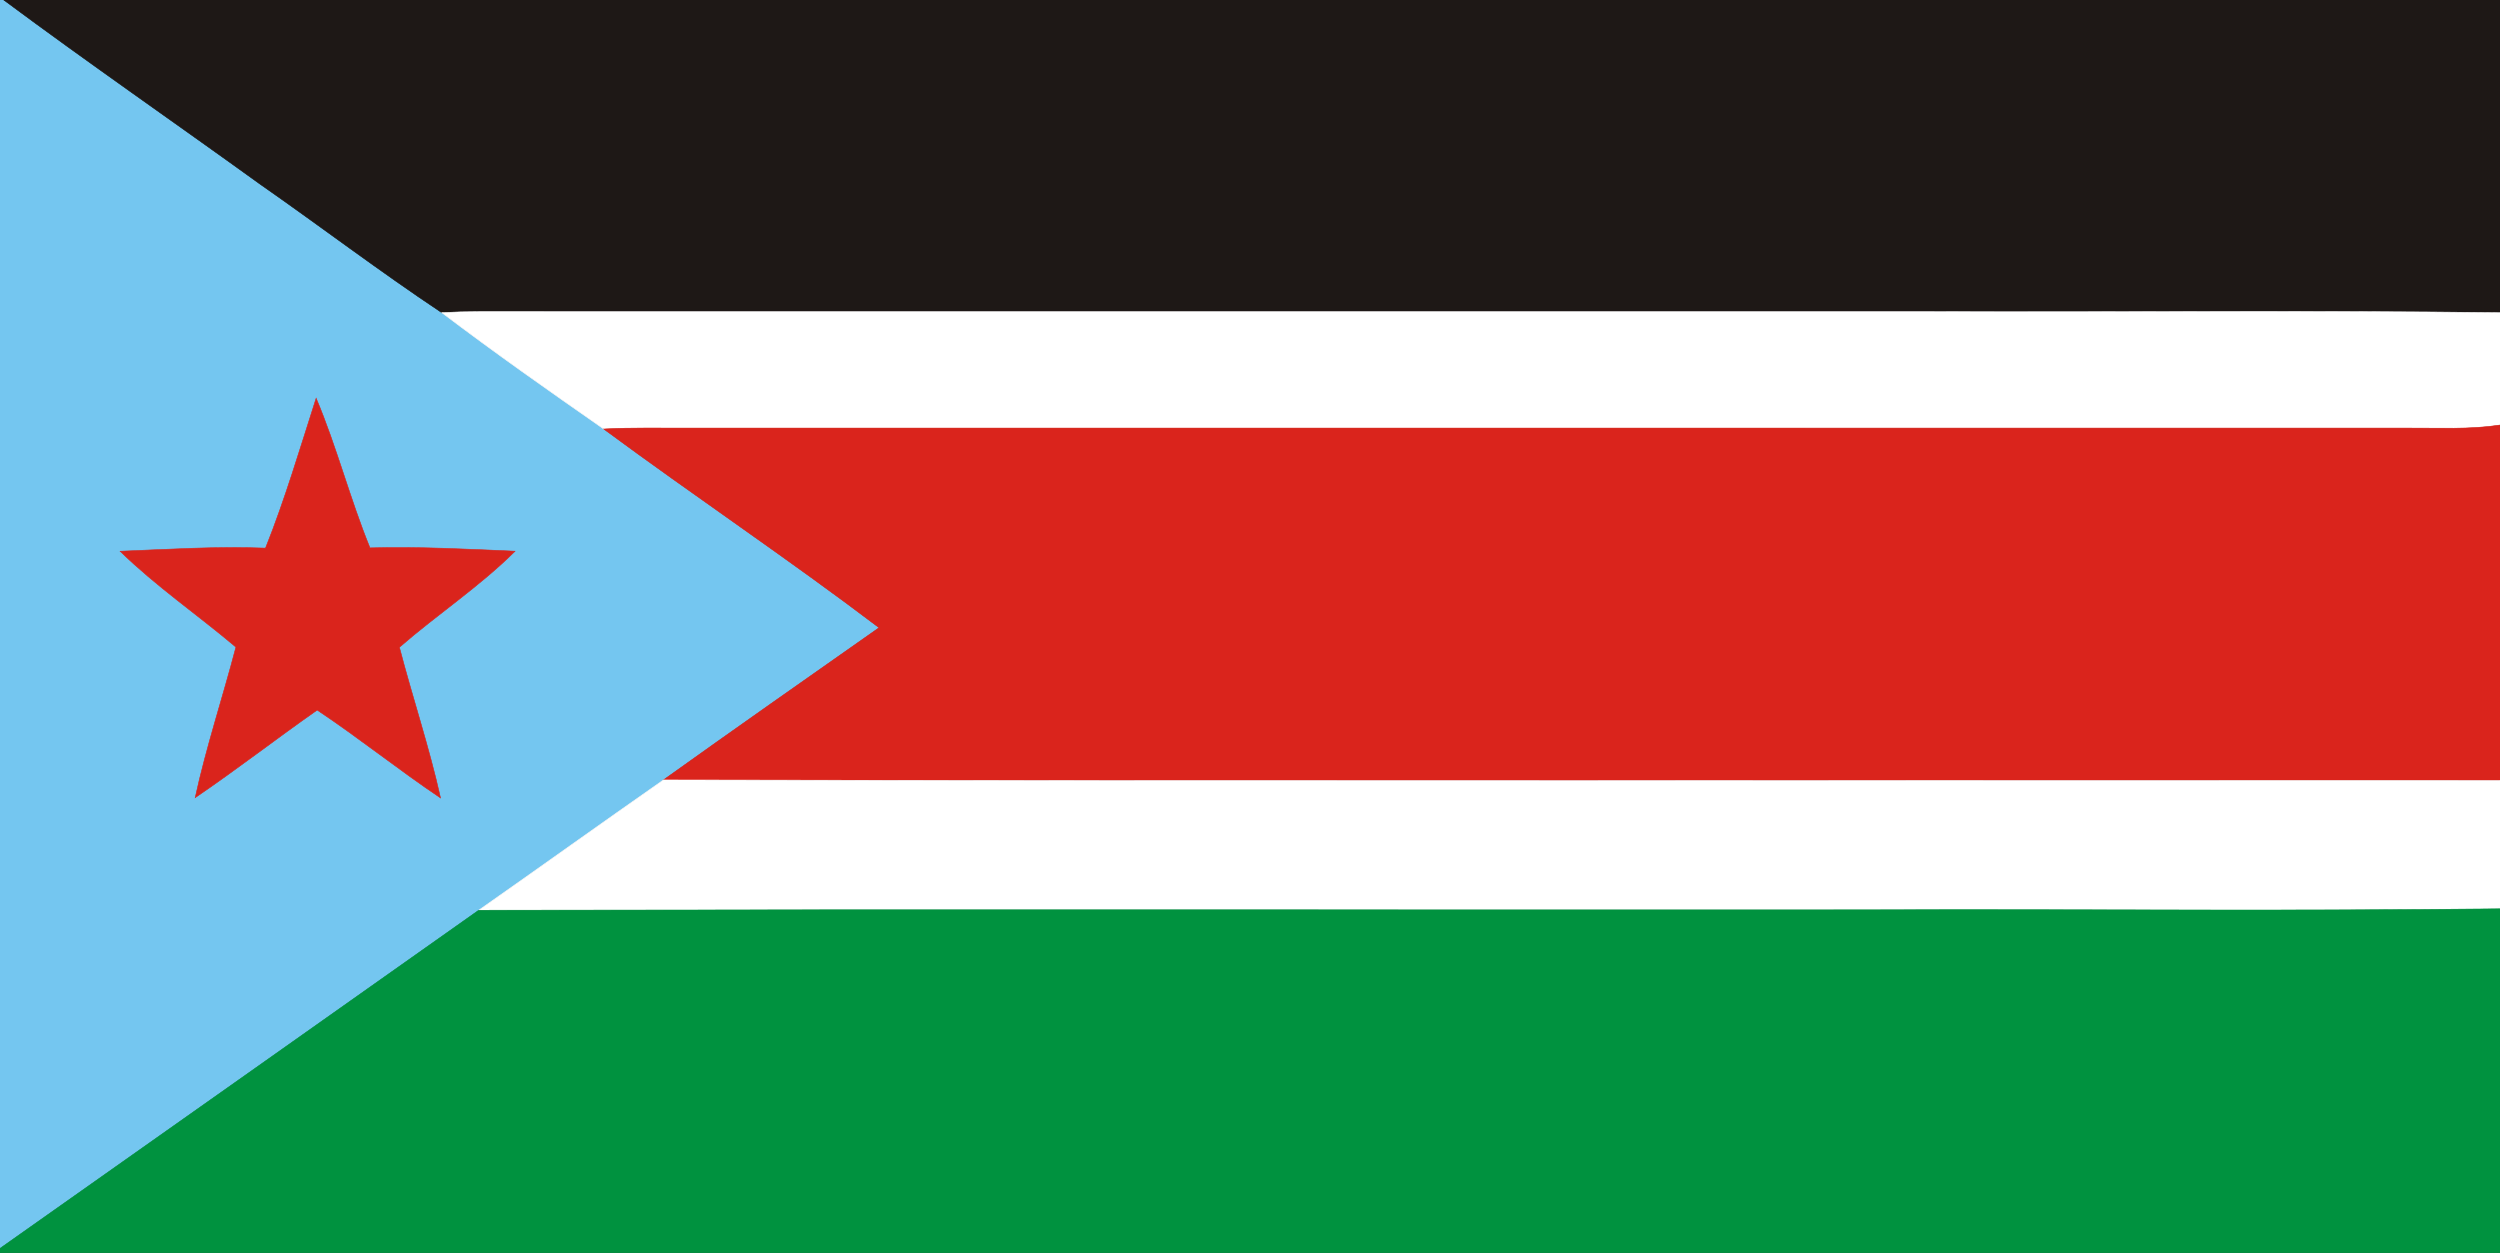 <?xml version="1.0" encoding="UTF-8"?>
<svg xmlns="http://www.w3.org/2000/svg" xmlns:xlink="http://www.w3.org/1999/xlink" width="433pt" height="217pt" viewBox="0 0 433 217" version="1.1">
<rect x="0" y="0" width="433" height="217" fill="#333333" stroke="none"/>
<defs>
<clipPath id="clip0">
  <rect width="433" height="217"/>
</clipPath>
</defs>
<g id="surface0" clip-path="url(#clip0)">
<path style="fill: none; stroke-width: 0.1; stroke-linecap: butt; stroke-linejoin: miter; stroke: rgb(45.49%,77.647%,94.118%); opacity: 1;stroke-miterlimit: 10;" d="M 0 0 L 0.657 0 C 15.281 10.864 30.272 21.227 45.043 31.89 C 55.582 39.242 65.818 47.029 76.518 54.148 C 85.694 61.104 95.122 67.726 104.57 74.306 C 120.339 85.948 136.641 96.873 152.256 108.717 C 139.783 117.476 127.303 126.225 114.905 135.09 C 104.201 142.559 93.595 150.167 82.907 157.659 C 55.268 177.177 27.659 196.739 0 216.226 L 0 0 Z M 0 0 " transform="matrix(1,0,0,1,0,0)"/>
<path style="stroke: none; fill-rule: nonzero; fill: rgb(45.49%,77.647%,94.118%); opacity: 1;" d="M 0 0 L 0.657 0 C 15.281 10.864 30.272 21.227 45.043 31.89 C 55.582 39.242 65.818 47.029 76.518 54.148 C 85.694 61.104 95.122 67.726 104.57 74.306 C 120.339 85.948 136.641 96.873 152.256 108.717 C 139.783 117.476 127.303 126.225 114.905 135.09 C 104.201 142.559 93.595 150.167 82.907 157.659 C 55.268 177.177 27.659 196.739 0 216.226 L 0 0 Z M 0 0 "/>
<path style="fill: none; stroke-width: 0.1; stroke-linecap: butt; stroke-linejoin: miter; stroke: rgb(11.765%,9.412%,8.627%); opacity: 1;stroke-miterlimit: 10;" d="M 0.657 0 L 433 0 L 433 54.156 C 400.004 53.742 366.997 54.093 333.997 53.977 C 250.341 53.976 166.686 53.979 83.03 53.975 C 80.857 53.982 78.686 54.029 76.518 54.148 C 65.818 47.029 55.582 39.242 45.043 31.89 C 30.272 21.227 15.281 10.864 0.657 0 Z M 0.657 0 " transform="matrix(1,0,0,1,0,0)"/>
<path style="stroke: none; fill-rule: nonzero; fill: rgb(11.765%,9.412%,8.627%); opacity: 1;" d="M 0.657 0 L 433 0 L 433 54.156 C 400.004 53.742 366.997 54.093 333.997 53.977 C 250.341 53.976 166.686 53.979 83.03 53.975 C 80.857 53.982 78.686 54.029 76.518 54.148 C 65.818 47.029 55.582 39.242 45.043 31.89 C 30.272 21.227 15.281 10.864 0.657 0 Z M 0.657 0 "/>
<path style="fill: none; stroke-width: 0.1; stroke-linecap: butt; stroke-linejoin: miter; stroke: rgb(100%,100%,100%); opacity: 1;stroke-miterlimit: 10;" d="M 76.518 54.148 C 78.686 54.029 80.857 53.982 83.03 53.975 C 166.686 53.979 250.341 53.976 333.997 53.977 C 366.997 54.093 400.004 53.742 433 54.156 L 433 73.62 C 427.701 74.432 422.332 74.11 416.999 74.148 C 317.664 74.145 218.33 74.151 118.995 74.145 C 114.186 74.167 109.374 74.046 104.57 74.306 C 95.122 67.726 85.694 61.104 76.518 54.148 Z M 76.518 54.148 " transform="matrix(1,0,0,1,0,0)"/>
<path style="stroke: none; fill-rule: nonzero; fill: rgb(100%,100%,100%); opacity: 1;" d="M 76.518 54.148 C 78.686 54.029 80.857 53.982 83.03 53.975 C 166.686 53.979 250.341 53.976 333.997 53.977 C 366.997 54.093 400.004 53.742 433 54.156 L 433 73.62 C 427.701 74.432 422.332 74.11 416.999 74.148 C 317.664 74.145 218.33 74.151 118.995 74.145 C 114.186 74.167 109.374 74.046 104.57 74.306 C 95.122 67.726 85.694 61.104 76.518 54.148 Z M 76.518 54.148 "/>
<path style="fill: none; stroke-width: 0.1; stroke-linecap: butt; stroke-linejoin: miter; stroke: rgb(85.49%,14.118%,10.98%); opacity: 1;stroke-miterlimit: 10;" d="M 54.754 68.972 C 58.329 77.431 60.608 86.383 64.079 94.892 C 72.467 94.658 80.832 95.106 89.207 95.469 C 83.051 101.596 75.722 106.409 69.178 112.111 C 71.453 120.836 74.337 129.402 76.301 138.207 C 69.041 133.33 62.213 127.836 54.934 122.983 C 47.833 127.96 40.977 133.282 33.807 138.157 C 35.724 129.359 38.585 120.792 40.859 112.08 C 34.235 106.482 27.018 101.534 20.811 95.477 C 29.201 95.142 37.582 94.603 45.985 94.935 C 49.374 86.455 51.963 77.666 54.754 68.972 Z M 54.754 68.972 " transform="matrix(1,0,0,1,0,0)"/>
<path style="stroke: none; fill-rule: nonzero; fill: rgb(85.49%,14.118%,10.98%); opacity: 1;" d="M 54.754 68.972 C 58.329 77.431 60.608 86.383 64.079 94.892 C 72.467 94.658 80.832 95.106 89.207 95.469 C 83.051 101.596 75.722 106.409 69.178 112.111 C 71.453 120.836 74.337 129.402 76.301 138.207 C 69.041 133.33 62.213 127.836 54.934 122.983 C 47.833 127.96 40.977 133.282 33.807 138.157 C 35.724 129.359 38.585 120.792 40.859 112.08 C 34.235 106.482 27.018 101.534 20.811 95.477 C 29.201 95.142 37.582 94.603 45.985 94.935 C 49.374 86.455 51.963 77.666 54.754 68.972 Z M 54.754 68.972 "/>
<path style="fill: none; stroke-width: 0.1; stroke-linecap: butt; stroke-linejoin: miter; stroke: rgb(85.49%,14.118%,10.98%); opacity: 1;stroke-miterlimit: 10;" d="M 104.57 74.306 C 109.374 74.046 114.186 74.167 118.995 74.145 C 218.33 74.151 317.664 74.145 416.999 74.148 C 422.332 74.11 427.701 74.432 433 73.62 L 433 135.183 C 326.969 135.127 220.935 135.313 114.905 135.09 C 127.303 126.225 139.783 117.476 152.256 108.717 C 136.641 96.873 120.339 85.948 104.57 74.306 Z M 104.57 74.306 " transform="matrix(1,0,0,1,0,0)"/>
<path style="stroke: none; fill-rule: nonzero; fill: rgb(85.49%,14.118%,10.98%); opacity: 1;" d="M 104.57 74.306 C 109.374 74.046 114.186 74.167 118.995 74.145 C 218.33 74.151 317.664 74.145 416.999 74.148 C 422.332 74.11 427.701 74.432 433 73.62 L 433 135.183 C 326.969 135.127 220.935 135.313 114.905 135.09 C 127.303 126.225 139.783 117.476 152.256 108.717 C 136.641 96.873 120.339 85.948 104.57 74.306 Z M 104.57 74.306 "/>
<path style="fill: none; stroke-width: 0.1; stroke-linecap: butt; stroke-linejoin: miter; stroke: rgb(100%,100%,100%); opacity: 1;stroke-miterlimit: 10;" d="M 82.907 157.659 C 93.595 150.167 104.201 142.559 114.905 135.09 C 220.935 135.313 326.969 135.127 433 135.183 L 433 157.407 C 396.674 157.824 360.334 157.467 324.003 157.586 C 243.638 157.634 163.271 157.489 82.907 157.659 Z M 82.907 157.659 " transform="matrix(1,0,0,1,0,0)"/>
<path style="stroke: none; fill-rule: nonzero; fill: rgb(100%,100%,100%); opacity: 1;" d="M 82.907 157.659 C 93.595 150.167 104.201 142.559 114.905 135.09 C 220.935 135.313 326.969 135.127 433 135.183 L 433 157.407 C 396.674 157.824 360.334 157.467 324.003 157.586 C 243.638 157.634 163.271 157.489 82.907 157.659 Z M 82.907 157.659 "/>
<path style="fill: none; stroke-width: 0.1; stroke-linecap: butt; stroke-linejoin: miter; stroke: rgb(0%,57.255%,24.706%); opacity: 1;stroke-miterlimit: 10;" d="M 0 216.226 C 27.659 196.739 55.268 177.177 82.907 157.659 C 163.271 157.489 243.638 157.634 324.003 157.586 C 360.334 157.467 396.674 157.824 433 157.407 L 433 217 L 0 217 L 0 216.226 Z M 0 216.226 " transform="matrix(1,0,0,1,0,0)"/>
<path style="stroke: none; fill-rule: nonzero; fill: rgb(0%,57.255%,24.706%); opacity: 1;" d="M 0 216.226 C 27.659 196.739 55.268 177.177 82.907 157.659 C 163.271 157.489 243.638 157.634 324.003 157.586 C 360.334 157.467 396.674 157.824 433 157.407 L 433 217 L 0 217 L 0 216.226 Z M 0 216.226 "/>
</g>
</svg>
